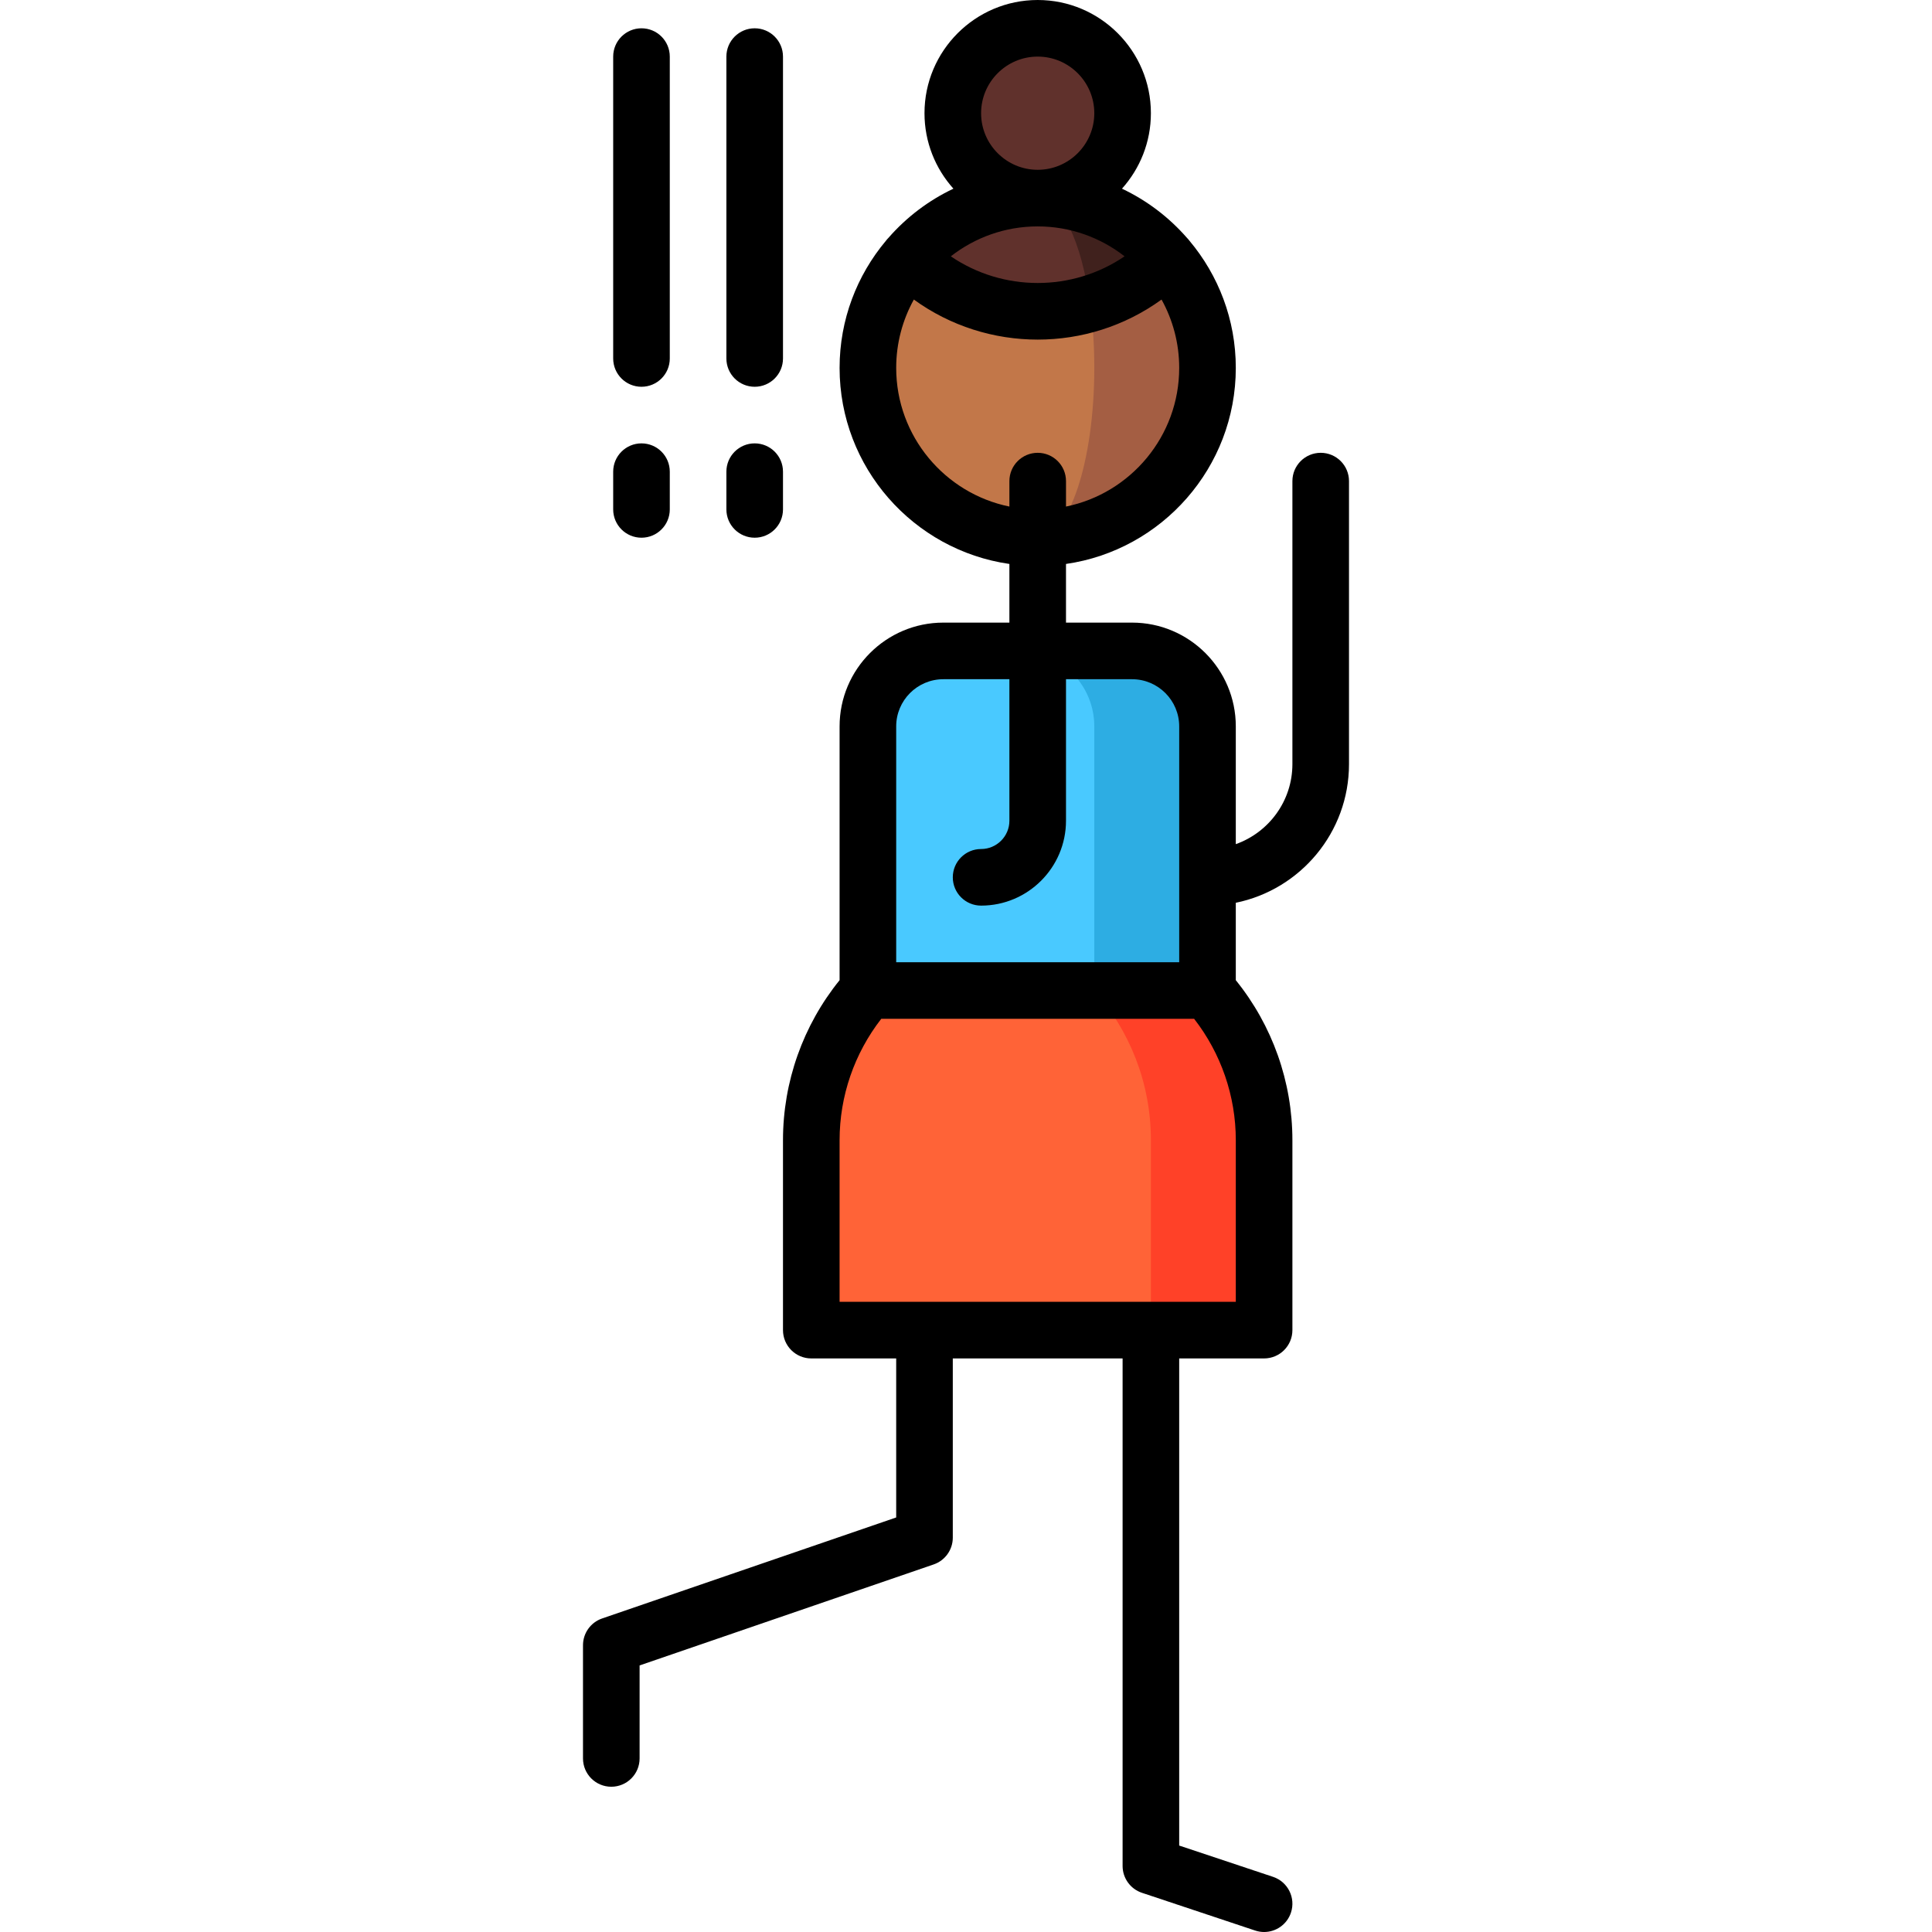 <?xml version="1.0" encoding="iso-8859-1"?>
<!-- Generator: Adobe Illustrator 19.0.0, SVG Export Plug-In . SVG Version: 6.00 Build 0)  -->
<svg version="1.1" id="Capa_1" xmlns="http://www.w3.org/2000/svg" xmlns:xlink="http://www.w3.org/1999/xlink" x="0px" y="0px"
	 viewBox="0 0 512.001 512.001" style="enable-background:new 0 0 512.001 512.001;" xml:space="preserve">
<circle style="fill:#60312C;" cx="275" cy="29.999" r="22.5"/>
<path style="fill:#A45E43;" d="M309.256,68.334c0.01-0.01-34.255-0.005-34.255-0.005v74.17c24.85,0,45-20.15,45-45
	C320.001,86.379,315.956,76.184,309.256,68.334z"/>
<path style="fill:#C27749;" d="M288.891,80.509l-48.145-12.175c-6.7,7.85-10.745,18.045-10.745,29.165c0,24.85,20.15,45,45,45
	c8.28,0,15-20.15,15-45C290.001,91.489,289.611,85.749,288.891,80.509z"/>
<path style="fill:#40211D;" d="M275.001,52.499l13.89,28.01c7.45-2.23,14.475-6.295,20.365-12.175
	C301.006,58.644,288.721,52.499,275.001,52.499z"/>
<path style="fill:#60312C;" d="M275.001,52.499c-13.72,0-26.005,6.145-34.255,15.835c13.04,13.04,31.645,17.105,48.145,12.175
	C286.661,64.079,281.281,52.499,275.001,52.499z"/>
<path style="fill:#2DADE3;" d="M300.001,172.499h-30v120h50v-100C320.001,181.453,311.047,172.499,300.001,172.499z"/>
<path style="fill:#49C9FF;" d="M270.001,172.499h-20c-11.046,0-20,8.954-20,20v100h60v-100
	C290.001,181.453,281.047,172.499,270.001,172.499z"/>
<path style="fill:#FF4128;" d="M320.001,262.499h-30l15,90h30v-50.335C335.001,286.953,329.33,273.074,320.001,262.499z"/>
<path style="fill:#FF6337;" d="M290.001,262.499h-60c-9.329,10.575-15,24.454-15,39.665v50.335h90v-50.335
	C305.001,286.953,299.33,273.074,290.001,262.499z"/>
<path d="M200.001,142.499c4.142,0,7.5-3.357,7.5-7.5v-10c0-4.143-3.358-7.5-7.5-7.5s-7.5,3.357-7.5,7.5v10
	C192.501,139.142,195.859,142.499,200.001,142.499z"/>
<path d="M200.001,102.499c4.142,0,7.5-3.357,7.5-7.5v-80c0-4.143-3.358-7.5-7.5-7.5s-7.5,3.357-7.5,7.5v80
	C192.501,99.142,195.859,102.499,200.001,102.499z"/>
<path d="M170.001,142.499c4.142,0,7.5-3.357,7.5-7.5v-10c0-4.143-3.358-7.5-7.5-7.5s-7.5,3.357-7.5,7.5v10
	C162.501,139.142,165.859,142.499,170.001,142.499z"/>
<path d="M170.001,102.499c4.142,0,7.5-3.357,7.5-7.5v-80c0-4.143-3.358-7.5-7.5-7.5s-7.5,3.357-7.5,7.5v80
	C162.501,99.142,165.859,102.499,170.001,102.499z"/>
<path d="M350.001,119.999c-4.142,0-7.5,3.357-7.5,7.5v75c0,9.777-6.271,18.114-15,21.21v-31.21c0-15.163-12.336-27.5-27.5-27.5
	h-17.5v-15.544c25.407-3.651,45-25.555,45-51.956c0-12.813-4.621-24.564-12.275-33.689c-0.205-0.27-0.422-0.531-0.668-0.777
	c-4.778-5.462-10.622-9.916-17.222-13.031c4.762-5.313,7.665-12.323,7.665-20.002c0-16.542-13.458-30-30-30s-30,13.458-30,30
	c0,7.679,2.903,14.689,7.665,20.002c-6.6,3.115-12.444,7.569-17.194,13.006c-0.274,0.271-0.491,0.533-0.696,0.803
	c-7.654,9.125-12.275,20.876-12.275,33.689c0,26.401,19.593,48.305,45,51.956v15.543h-17.5c-15.164,0-27.5,12.337-27.5,27.5v67.259
	c-9.693,11.989-15,26.935-15,42.406v50.335c0,4.143,3.358,7.5,7.5,7.5h22.5v42.145l-77.936,26.768
	c-3.03,1.041-5.064,3.891-5.064,7.094v30c0,4.143,3.358,7.5,7.5,7.5s7.5-3.357,7.5-7.5v-24.647l77.936-26.768
	c3.03-1.041,5.064-3.891,5.064-7.094v-47.498h45v134.5c0,3.229,2.066,6.095,5.128,7.115l30,10c0.787,0.262,1.586,0.387,2.373,0.387
	c3.14,0,6.066-1.987,7.114-5.13c1.31-3.93-0.814-8.178-4.744-9.487l-24.872-8.29V359.999H335c4.142,0,7.5-3.357,7.5-7.5v-50.335
	c0-15.472-5.307-30.417-15-42.406v-20.514c17.096-3.484,30-18.636,30-36.745v-75C357.501,123.356,354.143,119.999,350.001,119.999z
	 M298.023,67.93c-13.839,9.42-32.206,9.42-46.045,0c6.36-4.963,14.349-7.931,23.022-7.931S291.663,62.967,298.023,67.93z
	 M260.001,29.999c0-8.271,6.729-15,15-15s15,6.729,15,15s-6.729,15-15,15S260.001,38.27,260.001,29.999z M237.501,97.499
	c0-6.567,1.702-12.742,4.68-18.116c9.75,7.072,21.284,10.615,32.82,10.615s23.07-3.543,32.82-10.615
	c2.978,5.374,4.68,11.549,4.68,18.116c0,18.109-12.904,33.261-30,36.745v-6.745c0-4.143-3.358-7.5-7.5-7.5s-7.5,3.357-7.5,7.5v6.745
	C250.405,130.76,237.501,115.608,237.501,97.499z M250.001,179.999h17.5v37.5c0,4.136-3.364,7.5-7.5,7.5c-4.142,0-7.5,3.357-7.5,7.5
	s3.358,7.5,7.5,7.5c12.407,0,22.5-10.094,22.5-22.5v-37.5h17.5c6.893,0,12.5,5.607,12.5,12.5v62.5h-75v-62.5
	C237.501,185.606,243.108,179.999,250.001,179.999z M327.501,344.999h-105v-42.835c0-11.687,3.905-22.981,11.039-32.165h82.922
	c7.134,9.184,11.039,20.479,11.039,32.165V344.999z"/>
<g>
</g>
<g>
</g>
<g>
</g>
<g>
</g>
<g>
</g>
<g>
</g>
<g>
</g>
<g>
</g>
<g>
</g>
<g>
</g>
<g>
</g>
<g>
</g>
<g>
</g>
<g>
</g>
<g>
</g>
</svg>
